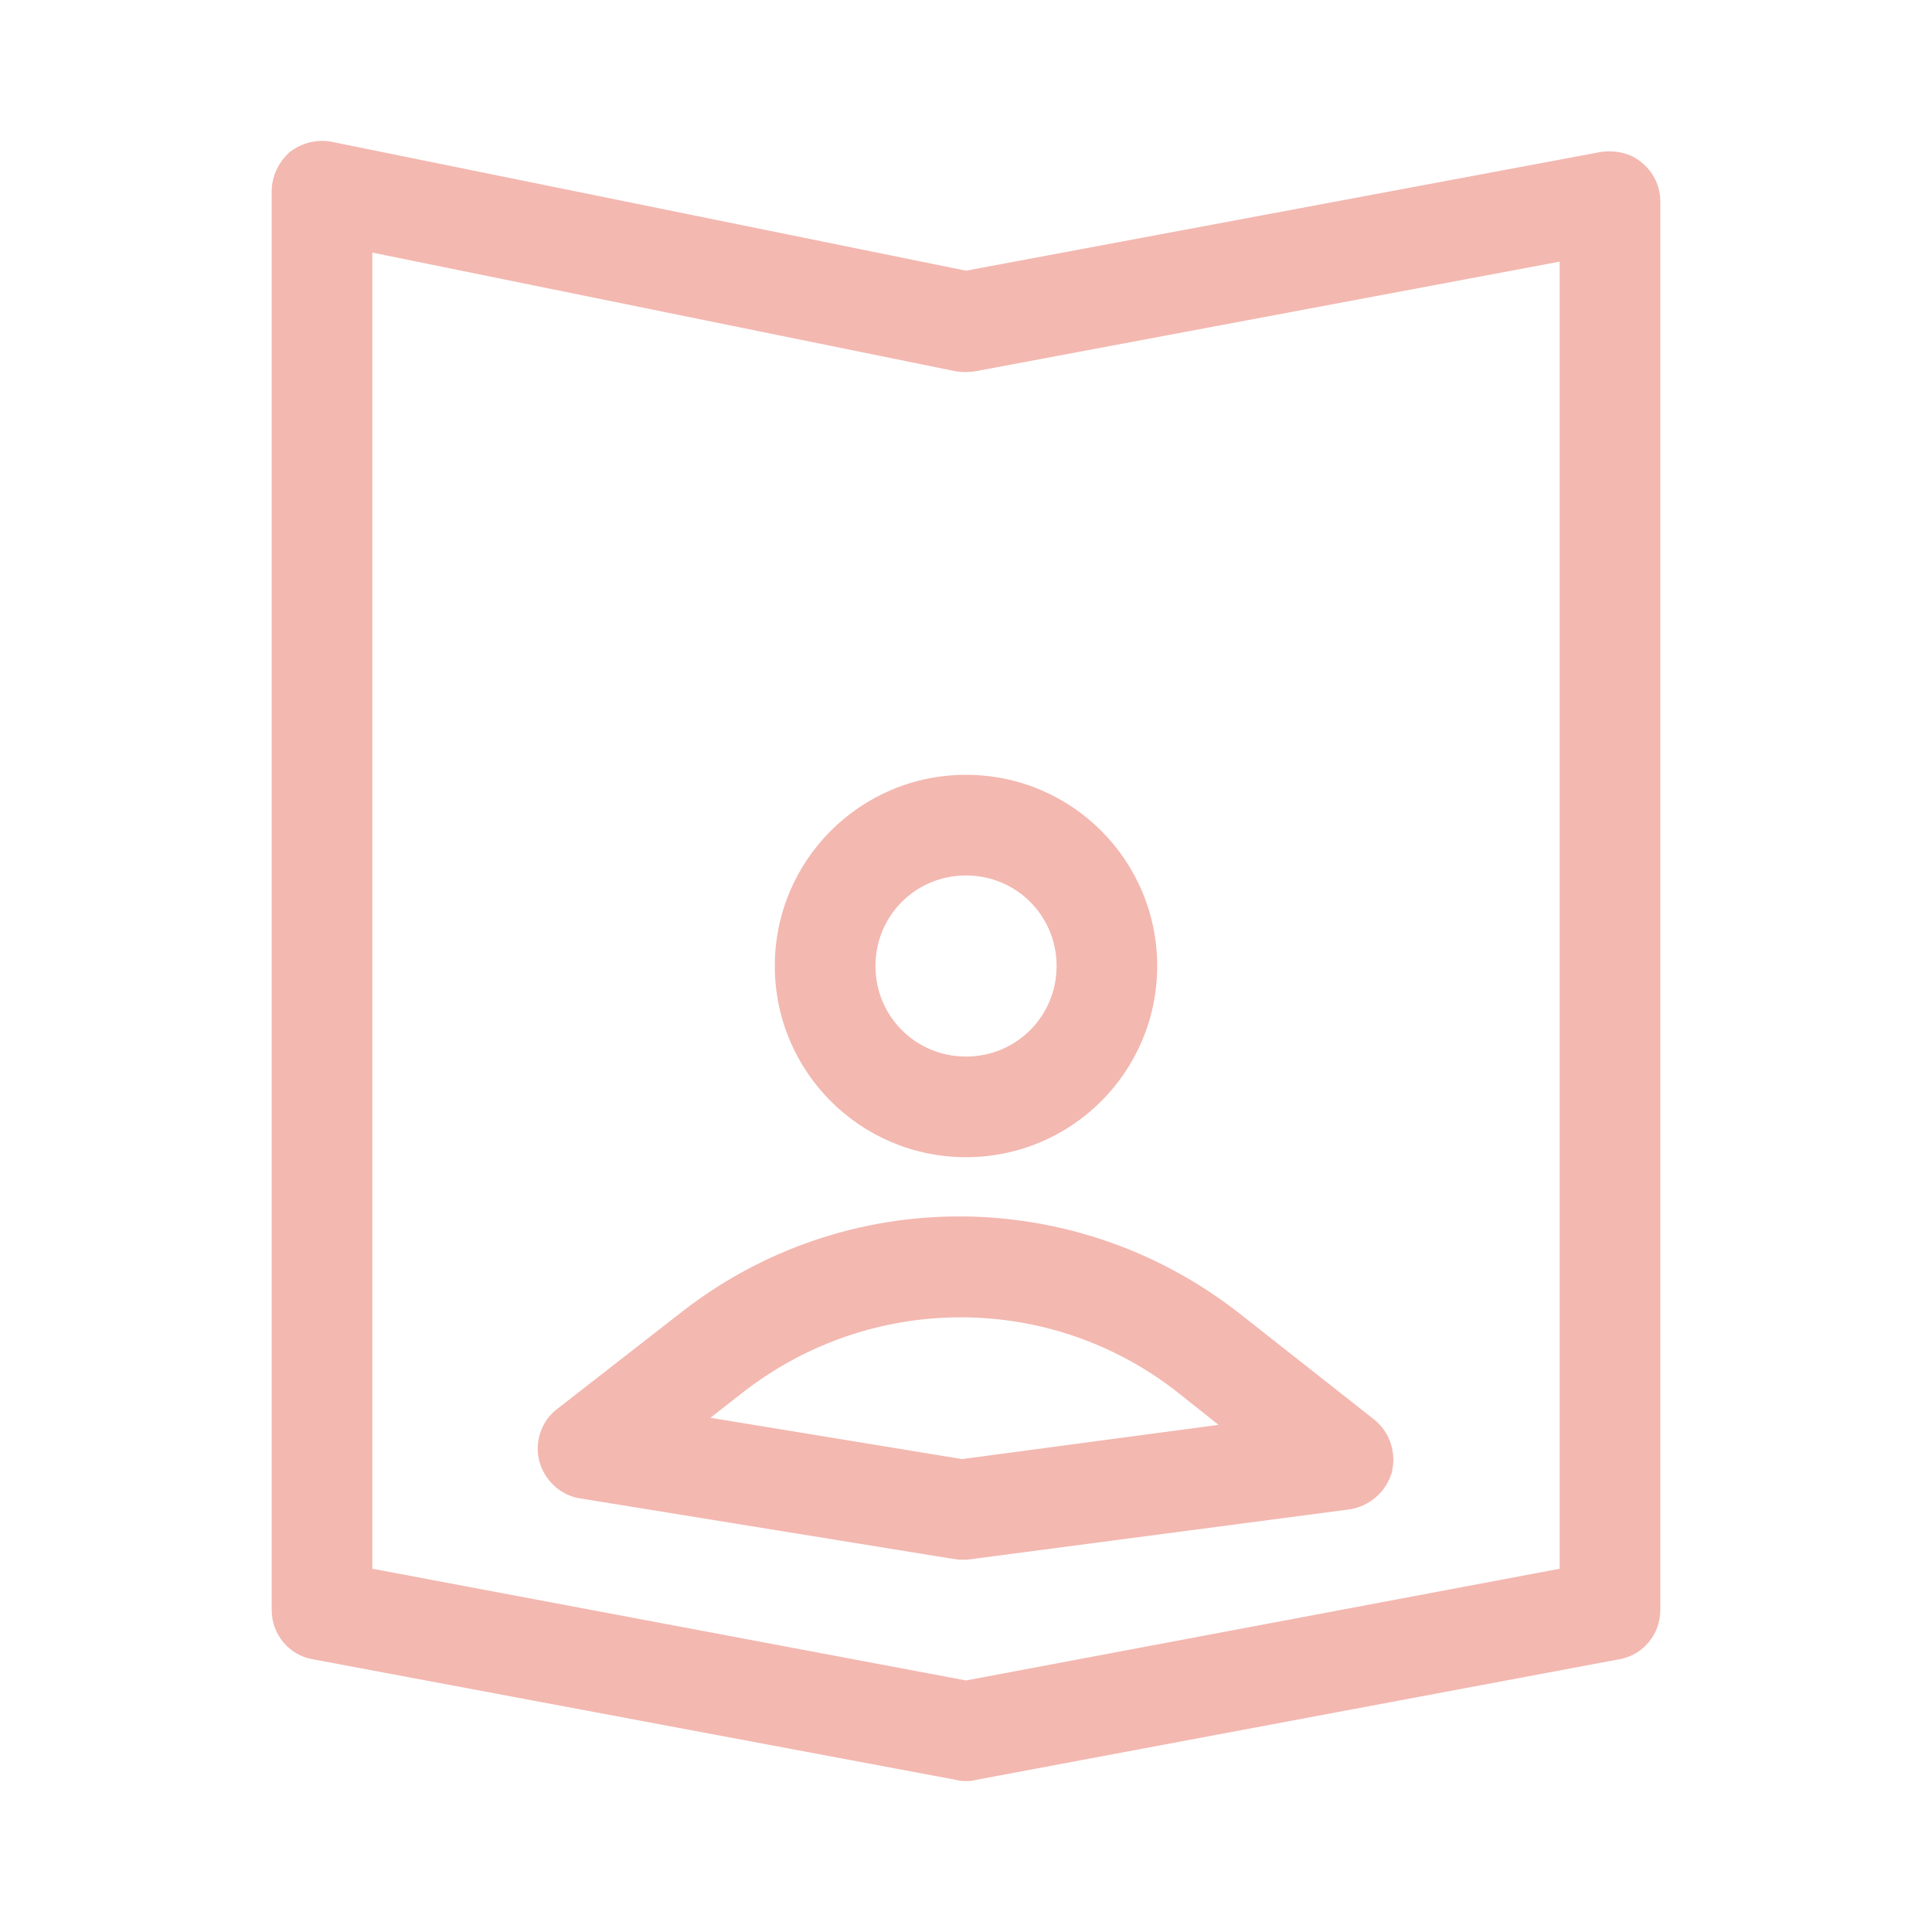 <svg width="46" height="46" viewBox="0 0 46 46" fill="none" xmlns="http://www.w3.org/2000/svg">
<path d="M39.1 3.881C38.837 3.642 38.453 3.57 38.118 3.618L23 6.445L7.906 3.378C7.547 3.306 7.188 3.402 6.9 3.618C6.636 3.857 6.469 4.193 6.469 4.552V38.333C6.469 38.908 6.876 39.411 7.451 39.507L22.784 42.382C22.856 42.406 22.928 42.406 23 42.406C23.072 42.406 23.144 42.406 23.216 42.382L38.549 39.507C39.124 39.411 39.531 38.908 39.531 38.333V4.792C39.531 4.432 39.364 4.097 39.1 3.881ZM37.135 37.351L23 40.011L8.865 37.351V6.014L22.76 8.841C22.904 8.865 23.072 8.865 23.216 8.841L37.135 6.229V37.351Z" fill="#F3B8B0"/>
<path d="M18.448 23C18.448 25.516 20.485 27.552 23 27.552C25.516 27.552 27.552 25.516 27.552 23C27.552 20.484 25.516 18.448 23 18.448C20.485 18.448 18.448 20.484 18.448 23ZM25.157 23C25.157 24.198 24.198 25.156 23 25.156C21.802 25.156 20.844 24.198 20.844 23C20.844 21.802 21.802 20.844 23 20.844C24.198 20.844 25.157 21.802 25.157 23Z" fill="#F3B8B0"/>
<path d="M16.195 31.266L13.272 33.542C12.889 33.829 12.721 34.332 12.841 34.788C12.961 35.243 13.344 35.602 13.799 35.674L22.664 37.112C22.736 37.112 22.784 37.136 22.855 37.136C22.903 37.136 22.951 37.136 23.023 37.136L32.127 35.938C32.606 35.866 32.99 35.53 33.134 35.075C33.253 34.62 33.11 34.117 32.726 33.805L29.564 31.314C25.635 28.199 20.124 28.175 16.195 31.266ZM29.013 33.925L22.903 34.74L16.914 33.757L17.68 33.158C20.747 30.763 25.036 30.763 28.078 33.182L29.013 33.925Z" fill="#F3B8B0"/>
</svg>
